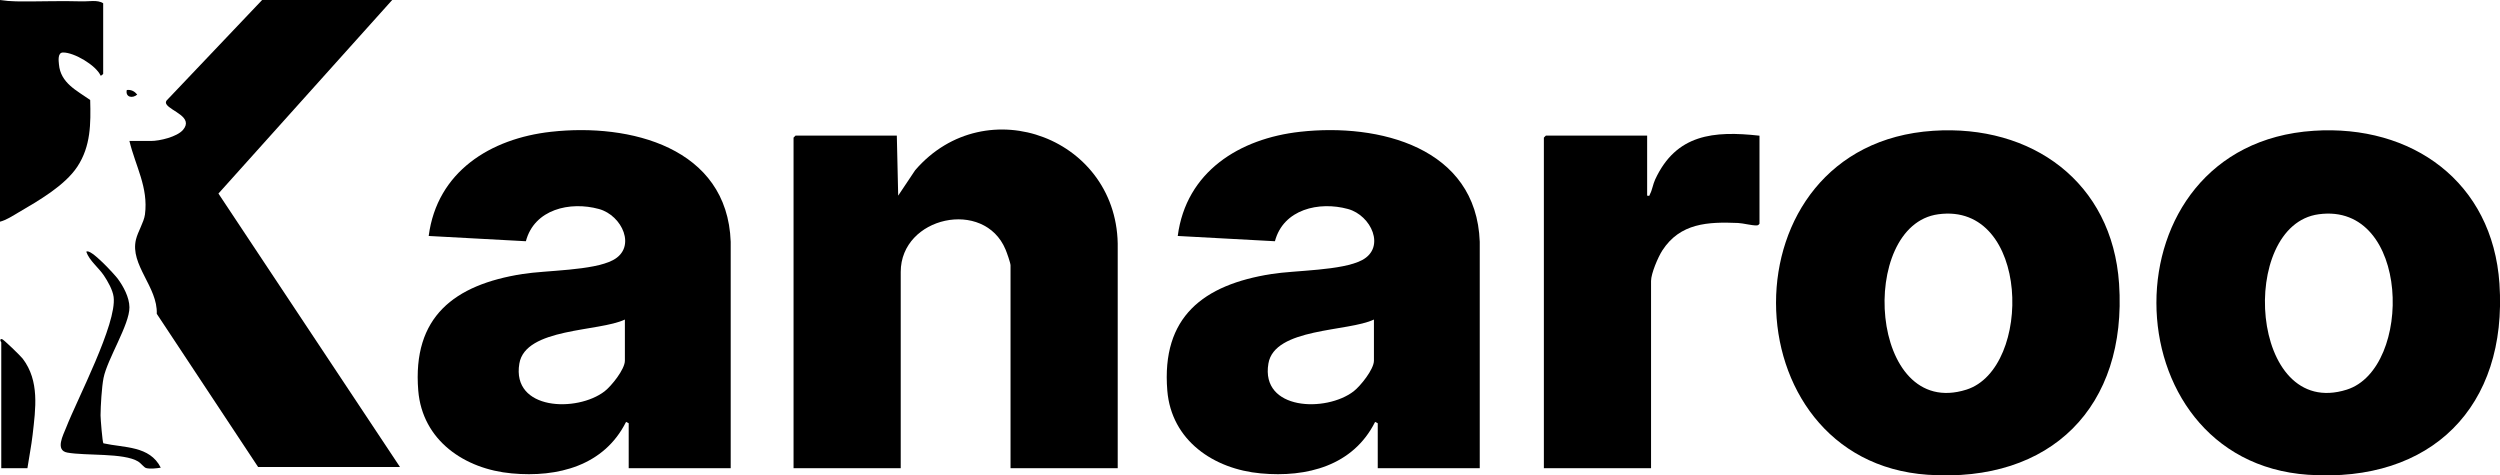<?xml version="1.0" encoding="UTF-8"?><svg id="Capa_1" xmlns="http://www.w3.org/2000/svg" viewBox="0 0 275.25 52.34"><path d="M123.06,51.55h-11.8v-22.33c0-.27-.41-1.42-.55-1.75-2.35-5.63-11.54-3.63-11.54,2.47v21.61h-11.8V15.15l.22-.22h11.15l.15,6.61,1.87-2.8c7.8-9.05,22.52-3.48,22.3,8.61v24.2Z"/><path d="M162.92,51.55h-11.23v-4.95l-.29-.15c-2.42,4.83-7.51,6.14-12.59,5.67-5.18-.47-9.84-3.62-10.29-9.12-.66-8.13,3.98-11.65,11.46-12.83,2.67-.42,7.76-.36,9.98-1.53,2.63-1.39,1.02-4.93-1.55-5.63-3.18-.87-7.11.02-8.04,3.55l-10.7-.58c.92-7.08,6.8-10.73,13.47-11.47,8.67-.97,19.41,1.71,19.78,12.11v24.92ZM151.27,35.18c-2.82,1.36-10.96.89-11.62,4.85-.87,5.16,6.36,5.39,9.39,3.05.75-.58,2.23-2.42,2.23-3.37v-4.52Z"/><path d="M212.84,14.4c10.86-.72,19.71,5.64,20.47,16.83.91,13.55-7.5,21.97-21.08,21.04-22.04-1.52-22.67-36.34.62-37.87ZM213.41,23.59c-8.92,1.2-7.66,22.71,3.09,19.31,7.33-2.32,7.03-20.68-3.09-19.31Z"/><path d="M254.72,14.4c10.86-.72,19.71,5.64,20.47,16.83.91,13.55-7.5,21.97-21.08,21.04-22.04-1.52-22.67-36.34.62-37.87ZM255.29,23.59c-8.92,1.2-7.66,22.71,3.09,19.31,7.33-2.32,7.03-20.68-3.09-19.31Z"/><path d="M193.72,14.94v9.69c-.1.13-.15.18-.32.19-.56.01-1.45-.24-2.04-.27-3.31-.14-6.38,0-8.34,3.03-.47.73-1.24,2.53-1.24,3.36v20.61h-11.8V15.15l.22-.22h11.15v6.61c.33.06.23-.01.32-.18.23-.42.33-1.1.56-1.59,2.31-5,6.44-5.39,11.49-4.83Z"/><path d="M80.45,51.55h-11.23v-4.95l-.29-.15c-2.42,4.83-7.51,6.14-12.59,5.67-5.18-.47-9.84-3.62-10.29-9.12-.66-8.13,3.98-11.65,11.46-12.83,2.67-.42,7.76-.36,9.98-1.53,2.63-1.39,1.02-4.93-1.55-5.63-3.18-.87-7.11.02-8.04,3.55l-10.7-.58c.92-7.08,6.8-10.73,13.47-11.47,8.67-.97,19.41,1.71,19.78,12.11v24.92ZM68.8,35.18c-2.82,1.36-10.96.89-11.62,4.85-.87,5.16,6.36,5.39,9.39,3.05.75-.58,2.23-2.42,2.23-3.37v-4.52Z"/><path d="M43.18,0l-19.13,21.31,19.99,30.11h-15.62l-11.16-16.87c.12-2.94-2.97-5.39-2.29-8.18.21-.87.87-1.89.99-2.75.39-3-1.04-5.31-1.71-8.1h2.37c.96,0,2.87-.45,3.53-1.22,1.2-1.41-1.33-2.06-1.81-2.8-.1-.15-.1-.28,0-.43L28.86,0h14.32Z"/><path d="M11.37,8.11c-.01.05-.24.25-.29.22-.5-1.14-2.93-2.57-4.14-2.55-.61,0-.49.91-.45,1.31.18,2.05,1.95,2.87,3.44,3.92.07,2.6.07,5.08-1.41,7.33-1.38,2.1-4.3,3.77-6.47,5.04-.63.37-1.37.86-2.06,1.03V0c.58.09,1.2.14,1.79.15,2.41.04,4.82-.08,7.2,0,.76.03,1.78-.2,2.38.21v7.75Z"/><path d="M11.39,48.81c2.3.51,5.09.25,6.31,2.68-.44.08-1.22.16-1.62.04-.22-.06-.56-.53-.87-.72-1.59-.97-5.77-.61-7.8-.98-1.37-.25-.44-1.95-.14-2.72,1.23-3.17,5.62-11.48,5.24-14.42-.1-.77-.65-1.73-1.08-2.37-.58-.86-1.59-1.62-1.93-2.6.44-.45,3.16,2.56,3.45,2.95.64.86,1.29,2.07,1.3,3.16.03,1.88-2.43,5.69-2.85,7.78-.2,1.01-.32,3.07-.33,4.12,0,.4.21,2.97.31,3.07Z"/><path d="M3.02,51.55H.14v-13.86s-.28-.38.07-.36c.16.01,2.08,1.88,2.29,2.16,1.87,2.46,1.42,5.49,1.09,8.39-.14,1.22-.39,2.45-.57,3.66Z"/><path d="M13.96,9.91c.48-.06.85.14,1.15.5-.51.46-1.33.3-1.15-.5Z"/></svg>